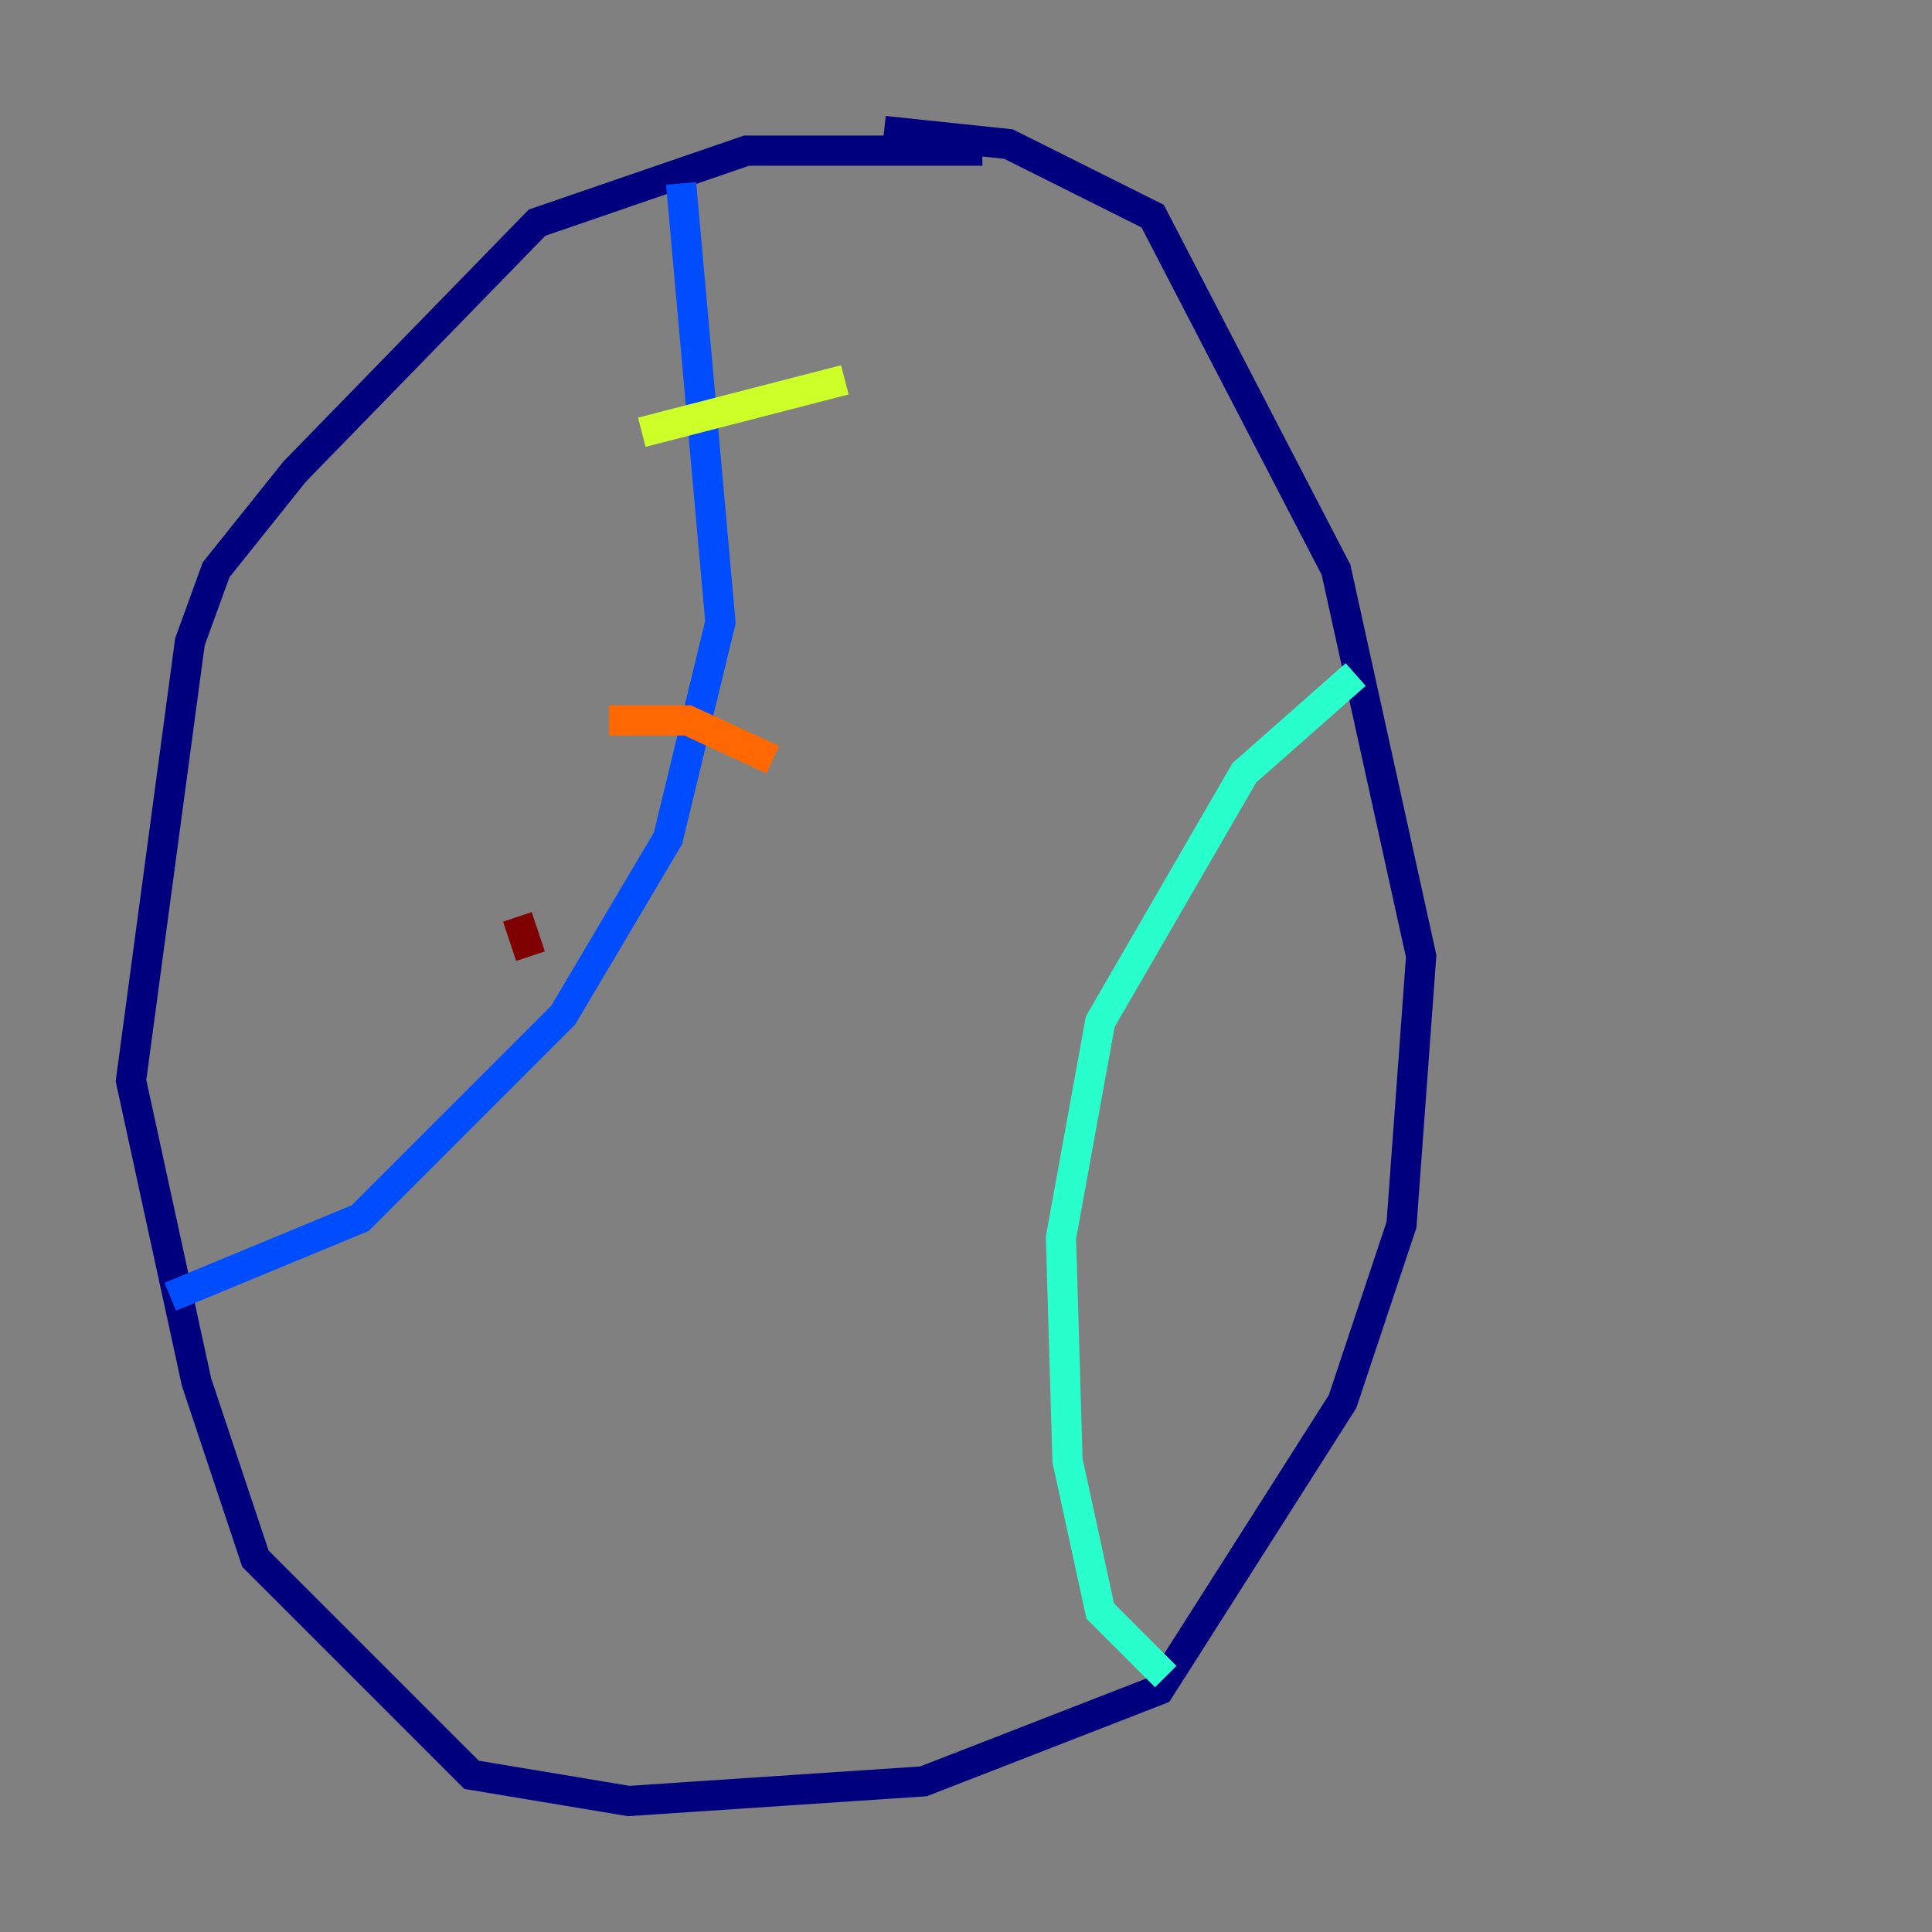 <?xml version="1.0" encoding="utf-8" ?>
<svg baseProfile="tiny" height="128" version="1.2" viewBox="0,0,128,128" width="128" xmlns="http://www.w3.org/2000/svg" xmlns:ev="http://www.w3.org/2001/xml-events" xmlns:xlink="http://www.w3.org/1999/xlink"><rect x="0" y="0" width="128" height="128" fill="#808080" stroke="none"/><defs /><polyline fill="none" points="65.085,9.98 49.464,9.98 35.58,14.752 19.525,31.241 14.319,37.749 12.583,42.522 8.678,71.593 13.017,91.552 16.922,103.268 31.241,117.586 41.654,119.322 61.18,118.02 76.8,111.946 88.949,92.854 92.854,81.139 94.156,63.349 88.515,37.749 76.366,14.319 66.82,9.546 58.576,8.678" stroke="#00007f" stroke-width="2" /><polyline fill="none" points="45.125,12.149 47.729,41.22 44.258,55.539 37.315,67.254 23.864,80.705 11.281,85.912" stroke="#004cff" stroke-width="2" /><polyline fill="none" points="89.817,44.691 82.441,51.2 72.895,67.688 70.291,82.007 70.725,96.759 72.895,106.739 77.234,111.078" stroke="#29ffcd" stroke-width="2" /><polyline fill="none" points="42.522,28.637 55.973,25.166" stroke="#cdff29" stroke-width="2" /><polyline fill="none" points="40.352,47.729 45.559,47.729 51.2,50.332" stroke="#ff6700" stroke-width="2" /><polyline fill="none" points="34.278,60.746 35.146,63.349" stroke="#7f0000" stroke-width="2" /></svg>